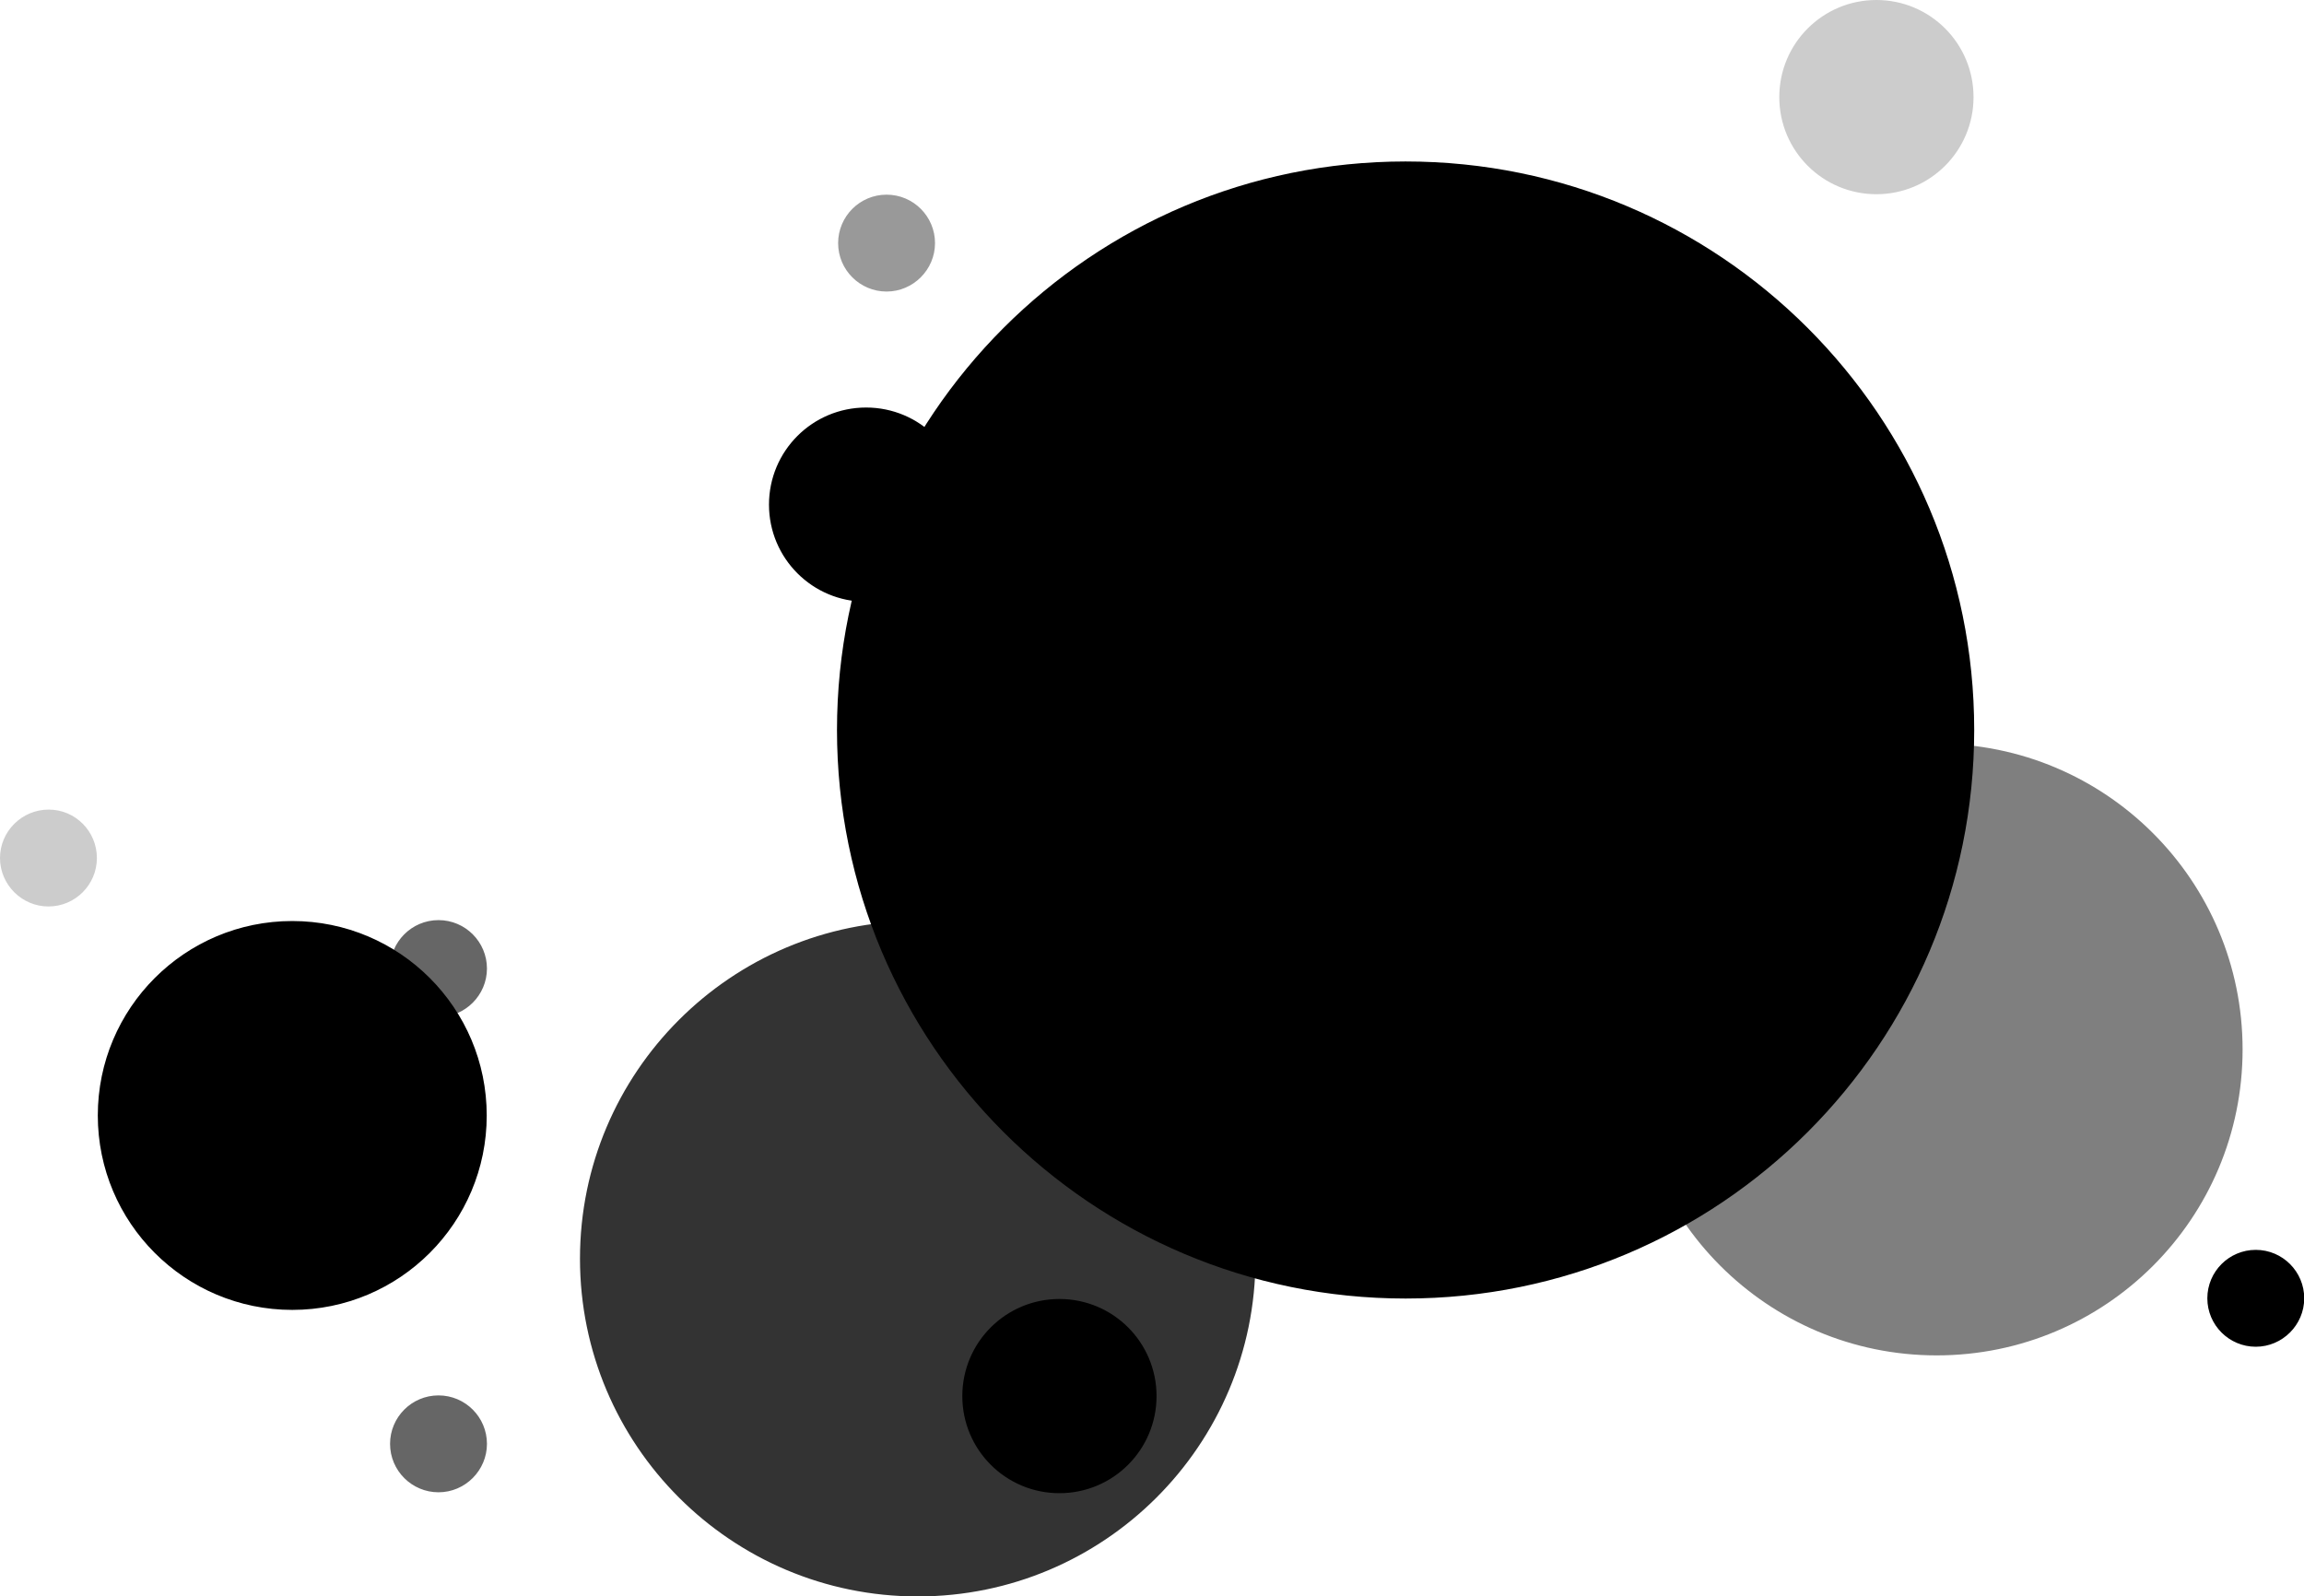 <?xml version="1.0" encoding="utf-8"?>
<!-- Generator: Adobe Illustrator 27.1.1, SVG Export Plug-In . SVG Version: 6.00 Build 0)  -->
<svg version="1.1" id="Layer_1" xmlns="http://www.w3.org/2000/svg" xmlns:xlink="http://www.w3.org/1999/xlink" x="0px" y="0px"
	 viewBox="0 0 1013 702" style="enable-background:new 0 0 1013 702;" xml:space="preserve">
<style type="text/css">
	.st0{opacity:0.8;}
	.st1{opacity:0.5;}
	.st2{opacity:0.2;}
	.st3{opacity:0.6;}
	.st4{opacity:0.4;}
</style>
<g>
	<path d="M618,570.5c-66.6,0-129.3-26-176.4-73.1c-47.1-47.1-73.1-109.8-73.1-176.4c0-66.6,26-129.3,73.1-176.4
		C488.7,97.5,551.4,71.5,618,71.5s129.3,26,176.4,73.1c47.1,47.1,73.1,109.8,73.1,176.4c0,66.6-26,129.3-73.1,176.4
		C747.3,544.5,684.6,570.5,618,570.5z"/>
	<path d="M618,72c33.6,0,66.2,6.6,96.9,19.6c29.7,12.5,56.3,30.5,79.1,53.4c22.9,22.9,40.8,49.5,53.4,79.1
		c13,30.7,19.6,63.3,19.6,96.9s-6.6,66.2-19.6,96.9c-12.5,29.7-30.5,56.3-53.4,79.1c-22.9,22.9-49.5,40.8-79.1,53.4
		c-30.7,13-63.3,19.6-96.9,19.6s-66.2-6.6-96.9-19.6c-29.7-12.5-56.3-30.5-79.1-53.4c-22.9-22.9-40.8-49.5-53.4-79.1
		c-13-30.7-19.6-63.3-19.6-96.9s6.6-66.2,19.6-96.9c12.5-29.7,30.5-56.3,53.4-79.1c22.9-22.9,49.5-40.8,79.1-53.4
		C551.8,78.6,584.4,72,618,72 M618,71c-138.1,0-250,111.9-250,250s111.9,250,250,250s250-111.9,250-250S756.1,71,618,71L618,71z"/>
</g>
<g>
	<circle cx="128.5" cy="490.5" r="85"/>
	<path d="M128.5,406c46.6,0,84.5,37.9,84.5,84.5S175.1,575,128.5,575S44,537.1,44,490.5S81.9,406,128.5,406 M128.5,405
		C81.3,405,43,443.3,43,490.5S81.3,576,128.5,576s85.5-38.3,85.5-85.5S175.7,405,128.5,405L128.5,405z"/>
</g>
<g class="st0">
	<circle cx="403.5" cy="553.5" r="148"/>
	<path d="M403.5,406c39.4,0,76.4,15.3,104.3,43.2c27.9,27.9,43.2,64.9,43.2,104.3s-15.3,76.4-43.2,104.3
		c-27.9,27.9-64.9,43.2-104.3,43.2s-76.4-15.3-104.3-43.2c-27.9-27.9-43.2-64.9-43.2-104.3s15.3-76.4,43.2-104.3
		C327.1,421.3,364.1,406,403.5,406 M403.5,405c-82,0-148.5,66.5-148.5,148.5S321.5,702,403.5,702S552,635.5,552,553.5
		S485.5,405,403.5,405L403.5,405z"/>
</g>
<g class="st1">
	<circle cx="851.5" cy="461.5" r="134"/>
	<path d="M851.5,328c35.7,0,69.2,13.9,94.4,39.1c25.2,25.2,39.1,58.7,39.1,94.4s-13.9,69.2-39.1,94.4
		c-25.2,25.2-58.7,39.1-94.4,39.1s-69.2-13.9-94.4-39.1c-25.2-25.2-39.1-58.7-39.1-94.4s13.9-69.2,39.1-94.4
		C782.3,341.9,815.8,328,851.5,328 M851.5,327C777.2,327,717,387.2,717,461.5S777.2,596,851.5,596S986,535.8,986,461.5
		S925.8,327,851.5,327L851.5,327z"/>
</g>
<g class="st2">
	<circle cx="825" cy="42.7" r="42.2"/>
	<path d="M825,1c23,0,41.7,18.7,41.7,41.7S848,84.4,825,84.4c-23,0-41.7-18.7-41.7-41.7S802,1,825,1 M825,0
		c-23.6,0-42.7,19.1-42.7,42.7s19.1,42.7,42.7,42.7c23.6,0,42.7-19.1,42.7-42.7S848.6,0,825,0L825,0z"/>
</g>
<g>
	<circle cx="380.8" cy="221.9" r="42.2"/>
	<path d="M380.8,180.2c23,0,41.7,18.7,41.7,41.7c0,23-18.7,41.7-41.7,41.7c-23,0-41.7-18.7-41.7-41.7
		C339,198.9,357.8,180.2,380.8,180.2 M380.8,179.2c-23.6,0-42.7,19.1-42.7,42.7s19.1,42.7,42.7,42.7c23.6,0,42.7-19.1,42.7-42.7
		S404.4,179.2,380.8,179.2L380.8,179.2z"/>
</g>
<g>
	<circle cx="465.8" cy="613.9" r="42.2"/>
	<path d="M465.8,572.2c23,0,41.7,18.7,41.7,41.7s-18.7,41.7-41.7,41.7c-23,0-41.7-18.7-41.7-41.7S442.8,572.2,465.8,572.2
		 M465.8,571.2c-23.6,0-42.7,19.1-42.7,42.7s19.1,42.7,42.7,42.7c23.6,0,42.7-19.1,42.7-42.7S489.4,571.2,465.8,571.2L465.8,571.2z"
		/>
</g>
<g class="st2">
	<circle cx="21.4" cy="377.3" r="20.8"/>
	<path d="M21.4,357c11.2,0,20.3,9.1,20.3,20.3s-9.1,20.3-20.3,20.3c-11.2,0-20.3-9.1-20.3-20.3S10.2,357,21.4,357 M21.4,356
		C9.6,356,0,365.6,0,377.3s9.6,21.3,21.3,21.3c11.8,0,21.3-9.6,21.3-21.3S33.2,356,21.4,356L21.4,356z"/>
</g>
<g class="st3">
	<path d="M192.8,446.8c-11.5,0-20.8-9.3-20.8-20.8c0-11.5,9.3-20.8,20.8-20.8c11.5,0,20.8,9.3,20.8,20.8
		C213.6,437.4,204.3,446.8,192.8,446.8z"/>
	<path d="M192.8,405.6c11.2,0,20.3,9.1,20.3,20.3s-9.1,20.3-20.3,20.3s-20.3-9.1-20.3-20.3S181.6,405.6,192.8,405.6 M192.8,404.6
		c-11.8,0-21.3,9.6-21.3,21.3c0,11.8,9.6,21.3,21.3,21.3s21.3-9.6,21.3-21.3C214.1,414.2,204.6,404.6,192.8,404.6L192.8,404.6z"/>
</g>
<g class="st4">
	<path d="M389.8,127.8c-11.5,0-20.8-9.3-20.8-20.8s9.3-20.8,20.8-20.8c11.5,0,20.8,9.3,20.8,20.8S401.3,127.8,389.8,127.8z"/>
	<path d="M389.8,86.6c11.2,0,20.3,9.1,20.3,20.3s-9.1,20.3-20.3,20.3s-20.3-9.1-20.3-20.3S378.6,86.6,389.8,86.6 M389.8,85.6
		c-11.8,0-21.3,9.6-21.3,21.3c0,11.8,9.6,21.3,21.3,21.3s21.3-9.6,21.3-21.3C411.1,95.2,401.6,85.6,389.8,85.6L389.8,85.6z"/>
</g>
<g class="st3">
	<path d="M192.8,655.8c-11.5,0-20.8-9.3-20.8-20.8c0-11.5,9.3-20.8,20.8-20.8c11.5,0,20.8,9.3,20.8,20.8
		C213.6,646.4,204.3,655.8,192.8,655.8z"/>
	<path d="M192.8,614.6c11.2,0,20.3,9.1,20.3,20.3s-9.1,20.3-20.3,20.3s-20.3-9.1-20.3-20.3S181.6,614.6,192.8,614.6 M192.8,613.6
		c-11.8,0-21.3,9.6-21.3,21.3c0,11.8,9.6,21.3,21.3,21.3s21.3-9.6,21.3-21.3C214.1,623.2,204.6,613.6,192.8,613.6L192.8,613.6z"/>
</g>
<g>
	<path d="M991.8,591.8c-11.5,0-20.8-9.3-20.8-20.8c0-11.5,9.3-20.8,20.8-20.8c11.5,0,20.8,9.3,20.8,20.8
		C1012.6,582.4,1003.3,591.8,991.8,591.8z"/>
	<path d="M991.8,550.6c11.2,0,20.3,9.1,20.3,20.3c0,11.2-9.1,20.3-20.3,20.3s-20.3-9.1-20.3-20.3
		C971.4,559.7,980.6,550.6,991.8,550.6 M991.8,549.6c-11.8,0-21.3,9.6-21.3,21.3c0,11.8,9.6,21.3,21.3,21.3s21.3-9.6,21.3-21.3
		C1013.1,559.2,1003.6,549.6,991.8,549.6L991.8,549.6z"/>
</g>
</svg>
